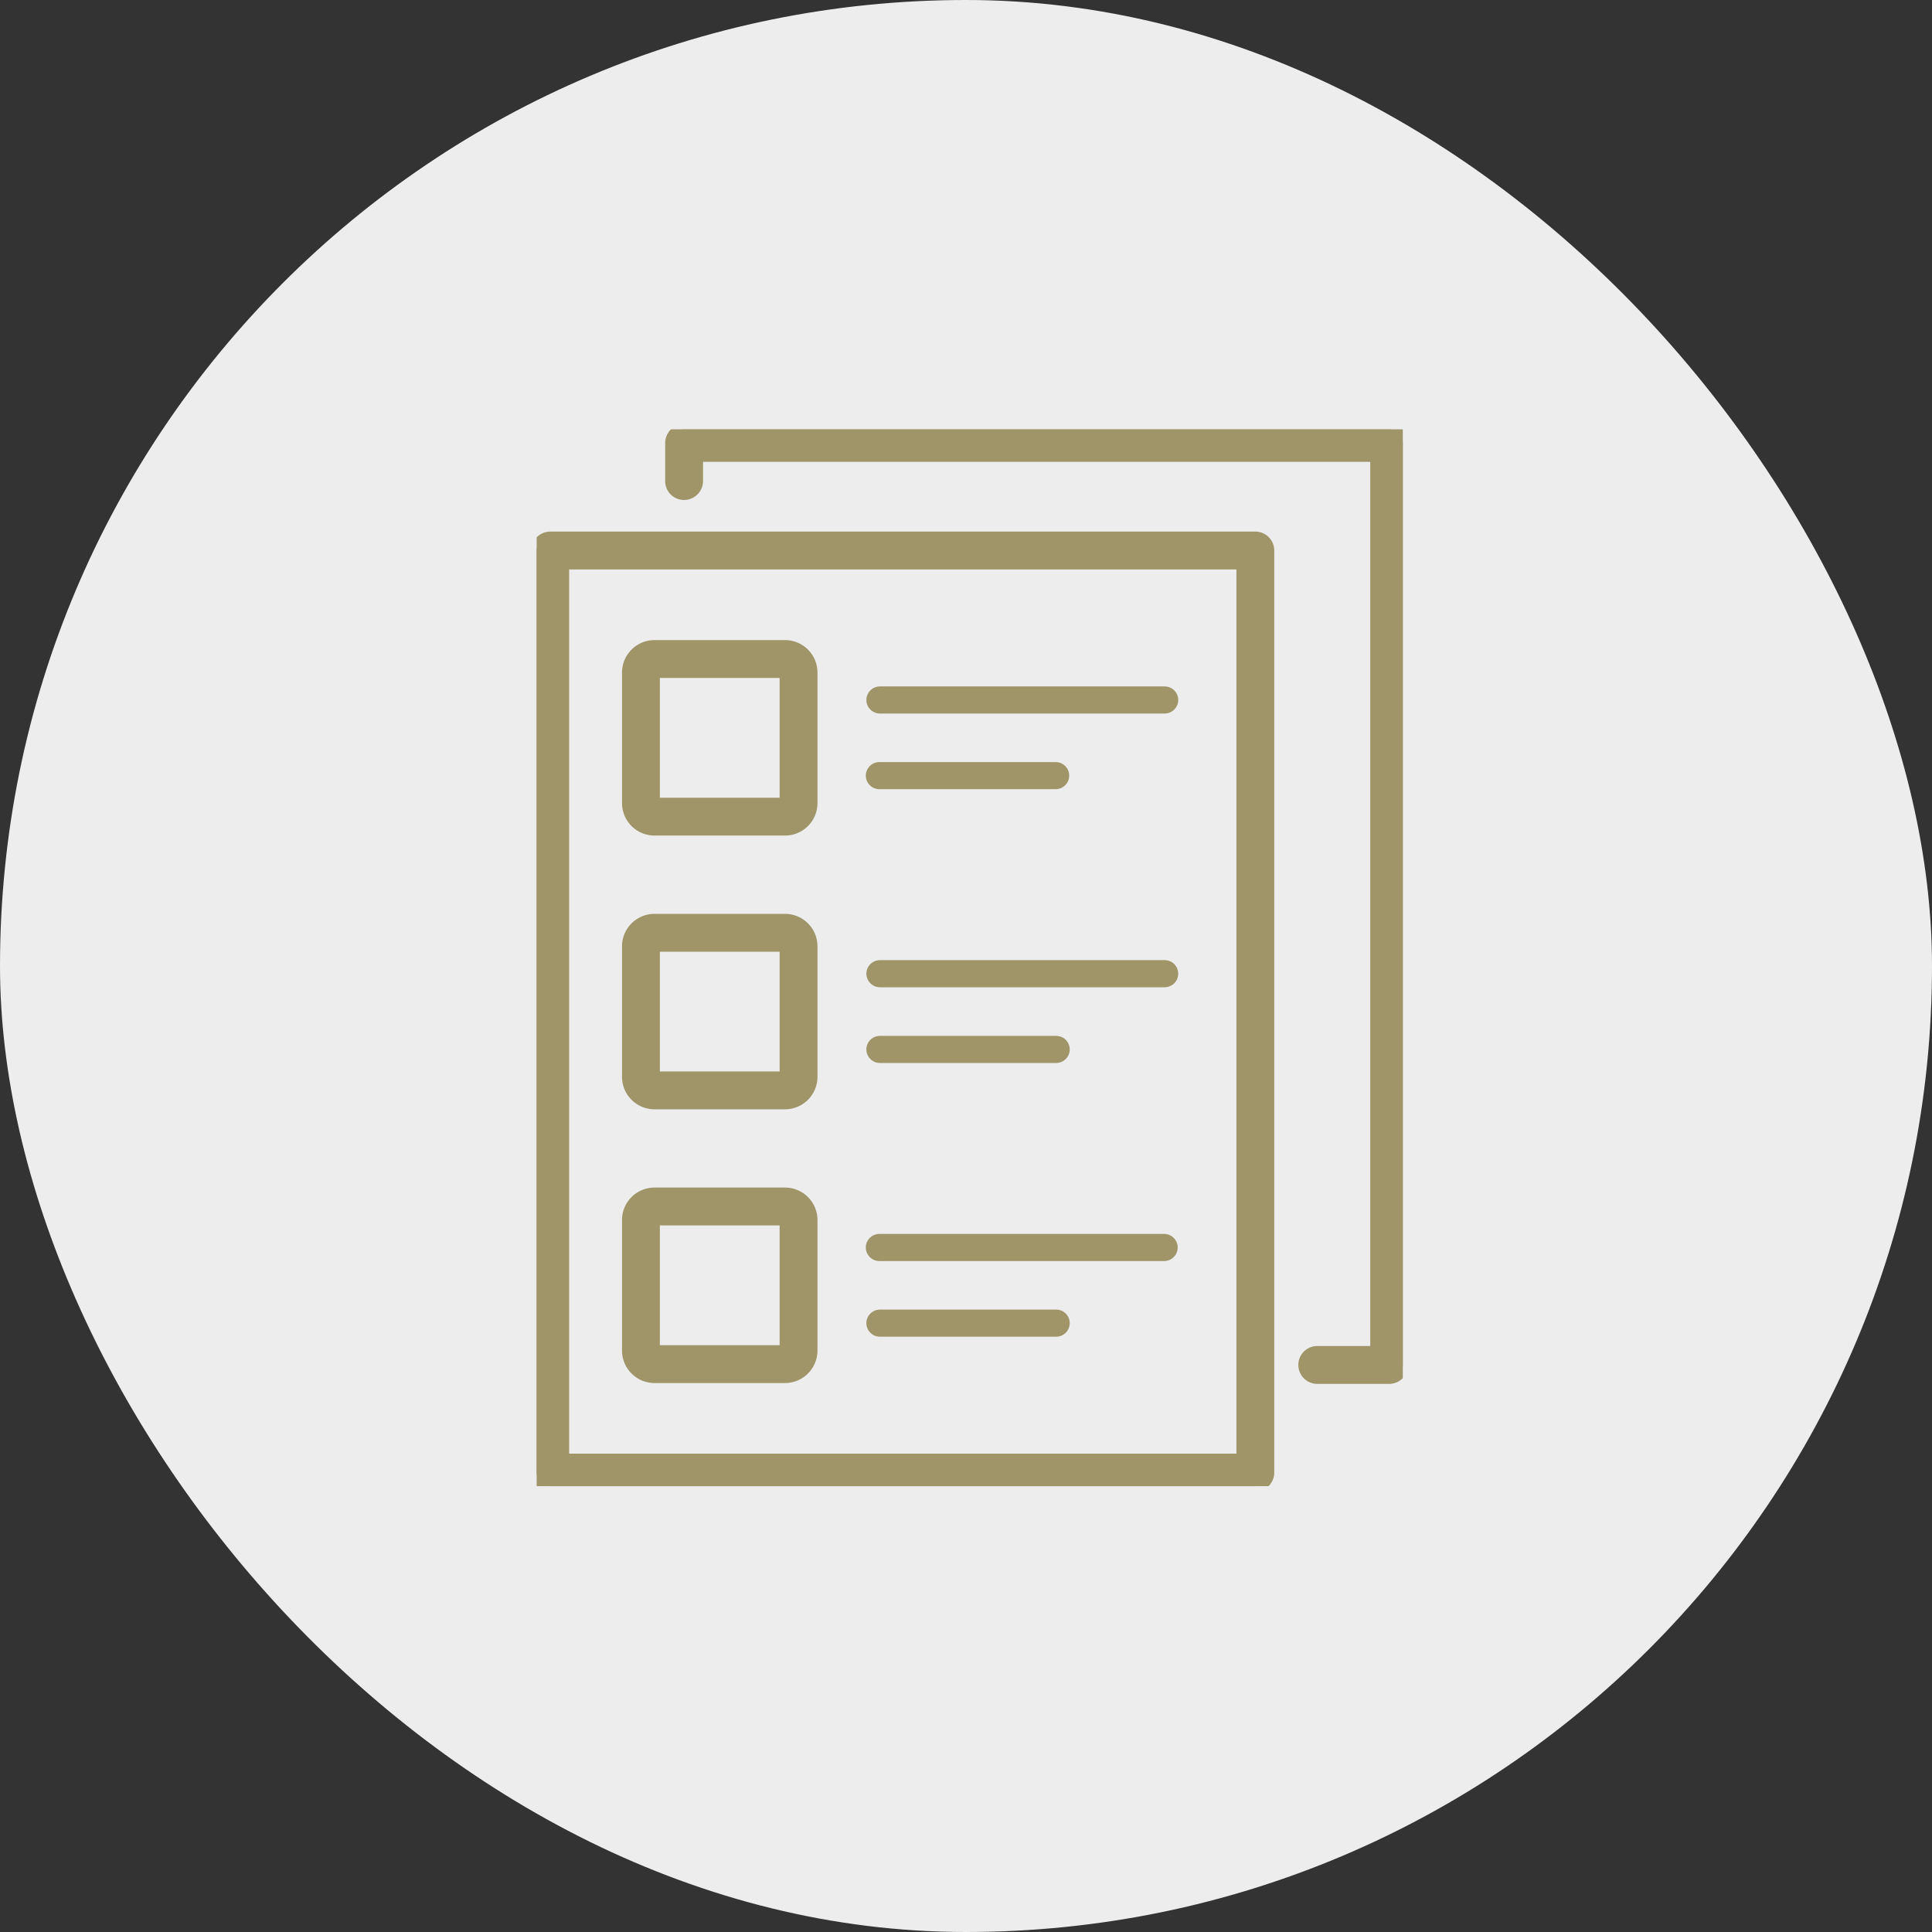 <svg xmlns="http://www.w3.org/2000/svg" xmlns:xlink="http://www.w3.org/1999/xlink" width="90" height="90" viewBox="0 0 90 90">
  <rect x="0" y="0" width="90" height="90" fill="#333333" stroke="none"/>
  <defs>
    <clipPath id="clip-path">
      <rect id="Rectangle_247" data-name="Rectangle 247" width="40.348" height="49.231" fill="#a09569" stroke="#a09569" stroke-width="0.5"/>
    </clipPath>
    <clipPath id="clip-path-2">
      <path id="Path_597" data-name="Path 597" d="M397.221,309.273a.631.631,0,1,0,0,1.263h13.265a.631.631,0,1,0,0-1.263Z" transform="translate(-396.589 -309.273)" fill="#a09569" stroke="#a09569" stroke-width="0.5"/>
    </clipPath>
    <clipPath id="clip-path-3">
      <path id="Path_598" data-name="Path 598" d="M397.221,400.279a.632.632,0,1,0,0,1.263h8.211a.632.632,0,0,0,0-1.263Z" transform="translate(-396.589 -400.279)" fill="#a09569" stroke="#a09569" stroke-width="0.5"/>
    </clipPath>
    <clipPath id="clip-path-4">
      <path id="Path_599" data-name="Path 599" d="M397.221,638.573a.631.631,0,1,0,0,1.263h13.265a.631.631,0,1,0,0-1.263Z" transform="translate(-396.589 -638.573)" fill="#a09569" stroke="#a09569" stroke-width="0.5"/>
    </clipPath>
    <clipPath id="clip-path-5">
      <path id="Path_600" data-name="Path 600" d="M397.221,729.663a.631.631,0,1,0,0,1.263h8.211a.631.631,0,1,0,0-1.263Z" transform="translate(-396.589 -729.663)" fill="#a09569" stroke="#a09569" stroke-width="0.5"/>
    </clipPath>
    <clipPath id="clip-path-6">
      <path id="Path_601" data-name="Path 601" d="M397.221,967.947a.632.632,0,1,0,0,1.263h13.265a.632.632,0,0,0,0-1.263Z" transform="translate(-396.589 -967.947)" fill="#a09569" stroke="#a09569" stroke-width="0.5"/>
    </clipPath>
    <clipPath id="clip-path-7">
      <path id="Path_602" data-name="Path 602" d="M397.221,1058.963a.631.631,0,1,0,0,1.263h8.211a.631.631,0,1,0,0-1.263Z" transform="translate(-396.589 -1058.963)" fill="#a09569" stroke="#a09569" stroke-width="0.5"/>
    </clipPath>
  </defs>
  <g id="Group_8364" data-name="Group 8364" transform="translate(-330 -1249)">
    <rect id="Rectangle_3281" data-name="Rectangle 3281" width="90" height="90" rx="45" transform="translate(330 1249)" fill="#ededed"/>
    <g id="Group_8345" data-name="Group 8345" transform="translate(215 1143)">
      <g id="טפסים" transform="translate(140 126)">
        <g id="Group_1864" data-name="Group 1864" clip-path="url(#clip-path)">
          <path id="Path_593" data-name="Path 593" d="M33.478,173.706H.632A.632.632,0,0,1,0,173.075V130.121a.632.632,0,0,1,.632-.631H33.478a.632.632,0,0,1,.632.631v42.954a.632.632,0,0,1-.632.631M1.263,172.443H32.847v-41.69H1.263Z" transform="translate(0 -124.476)" fill="#a09569" stroke="#a09569" stroke-width="0.5"/>
          <path id="Path_594" data-name="Path 594" d="M116.446,268.591h-6.079a1.263,1.263,0,0,1-1.263-1.263v-6.08a1.263,1.263,0,0,1,1.263-1.263h6.079a1.263,1.263,0,0,1,1.263,1.263v6.08a1.263,1.263,0,0,1-1.263,1.263m-6.079-1.263h6.079v-6.08h-6.079Z" transform="translate(-104.878 -249.917)" fill="#a09569" stroke="#a09569" stroke-width="0.5"/>
          <path id="Path_595" data-name="Path 595" d="M116.446,597.912h-6.079a1.263,1.263,0,0,1-1.263-1.263v-6.079a1.263,1.263,0,0,1,1.263-1.263h6.079a1.263,1.263,0,0,1,1.263,1.263v6.079a1.263,1.263,0,0,1-1.263,1.263m-6.079-1.263h6.079v-6.079h-6.079Z" transform="translate(-104.878 -566.486)" fill="#a09569" stroke="#a09569" stroke-width="0.5"/>
          <path id="Path_596" data-name="Path 596" d="M116.446,927.212h-6.079a1.263,1.263,0,0,1-1.263-1.263v-6.08a1.263,1.263,0,0,1,1.263-1.263h6.079a1.263,1.263,0,0,1,1.263,1.263v6.08a1.263,1.263,0,0,1-1.263,1.263m-6.079-1.263h6.079v-6.08h-6.079Z" transform="translate(-104.878 -883.035)" fill="#a09569" stroke="#a09569" stroke-width="0.5"/>
        </g>
        <g id="Group_7649" data-name="Group 7649" transform="translate(15.358 11.976)">
          <g id="Group_1866" data-name="Group 1866" clip-path="url(#clip-path-2)">
            <rect id="Rectangle_248" data-name="Rectangle 248" width="8.569" height="13.578" transform="translate(-0.757 0.947) rotate(-60)" fill="#a09569" stroke="#a09569" stroke-width="0.5"/>
          </g>
        </g>
        <g id="Group_7650" data-name="Group 7650" transform="translate(15.358 15.5)">
          <g id="Group_1868" data-name="Group 1868" clip-path="url(#clip-path-3)">
            <rect id="Rectangle_249" data-name="Rectangle 249" width="6.042" height="9.202" transform="translate(-0.758 0.947) rotate(-60)" fill="#a09569" stroke="#a09569" stroke-width="0.5"/>
          </g>
        </g>
        <g id="Group_7651" data-name="Group 7651" transform="translate(15.358 24.727)">
          <g id="Group_1870" data-name="Group 1870" clip-path="url(#clip-path-4)">
            <rect id="Rectangle_250" data-name="Rectangle 250" width="8.569" height="13.578" transform="translate(-0.758 0.947) rotate(-60)" fill="#a09569" stroke="#a09569" stroke-width="0.5"/>
          </g>
        </g>
        <g id="Group_7652" data-name="Group 7652" transform="translate(15.358 28.255)">
          <g id="Group_1872" data-name="Group 1872" clip-path="url(#clip-path-5)">
            <rect id="Rectangle_251" data-name="Rectangle 251" width="6.042" height="9.202" transform="translate(-0.758 0.947) rotate(-60)" fill="#a09569" stroke="#a09569" stroke-width="0.5"/>
          </g>
        </g>
        <g id="Group_7653" data-name="Group 7653" transform="translate(15.358 37.481)">
          <g id="Group_1874" data-name="Group 1874" clip-path="url(#clip-path-6)">
            <rect id="Rectangle_252" data-name="Rectangle 252" width="8.569" height="13.578" transform="translate(-0.758 0.948) rotate(-60)" fill="#a09569" stroke="#a09569" stroke-width="0.5"/>
          </g>
        </g>
        <g id="Group_7654" data-name="Group 7654" transform="translate(15.358 41.006)">
          <g id="Group_1876" data-name="Group 1876" clip-path="url(#clip-path-7)">
            <rect id="Rectangle_253" data-name="Rectangle 253" width="6.042" height="9.202" transform="matrix(0.5, -0.866, 0.866, 0.5, -0.757, 0.947)" fill="#a09569" stroke="#a09569" stroke-width="0.5"/>
          </g>
        </g>
        <g id="Group_7655" data-name="Group 7655" transform="translate(0 0)">
          <g id="Group_1878" data-name="Group 1878" clip-path="url(#clip-path)">
            <path id="Path_603" data-name="Path 603" d="M195.21.629V43.582a.631.631,0,0,1-.632.631H191.2a.632.632,0,0,1,0-1.263h2.514a.229.229,0,0,0,.23-.23V1.49a.229.229,0,0,0-.23-.23H162.593a.229.229,0,0,0-.23.23V2.4a.637.637,0,0,1-.638.638.626.626,0,0,1-.626-.626V.629A.632.632,0,0,1,161.732,0h32.846a.632.632,0,0,1,.632.632" transform="translate(-154.862 0.003)" fill="#a09569" stroke="#a09569" stroke-width="0.5"/>
          </g>
        </g>
      </g>
    </g>
  </g>
</svg>
